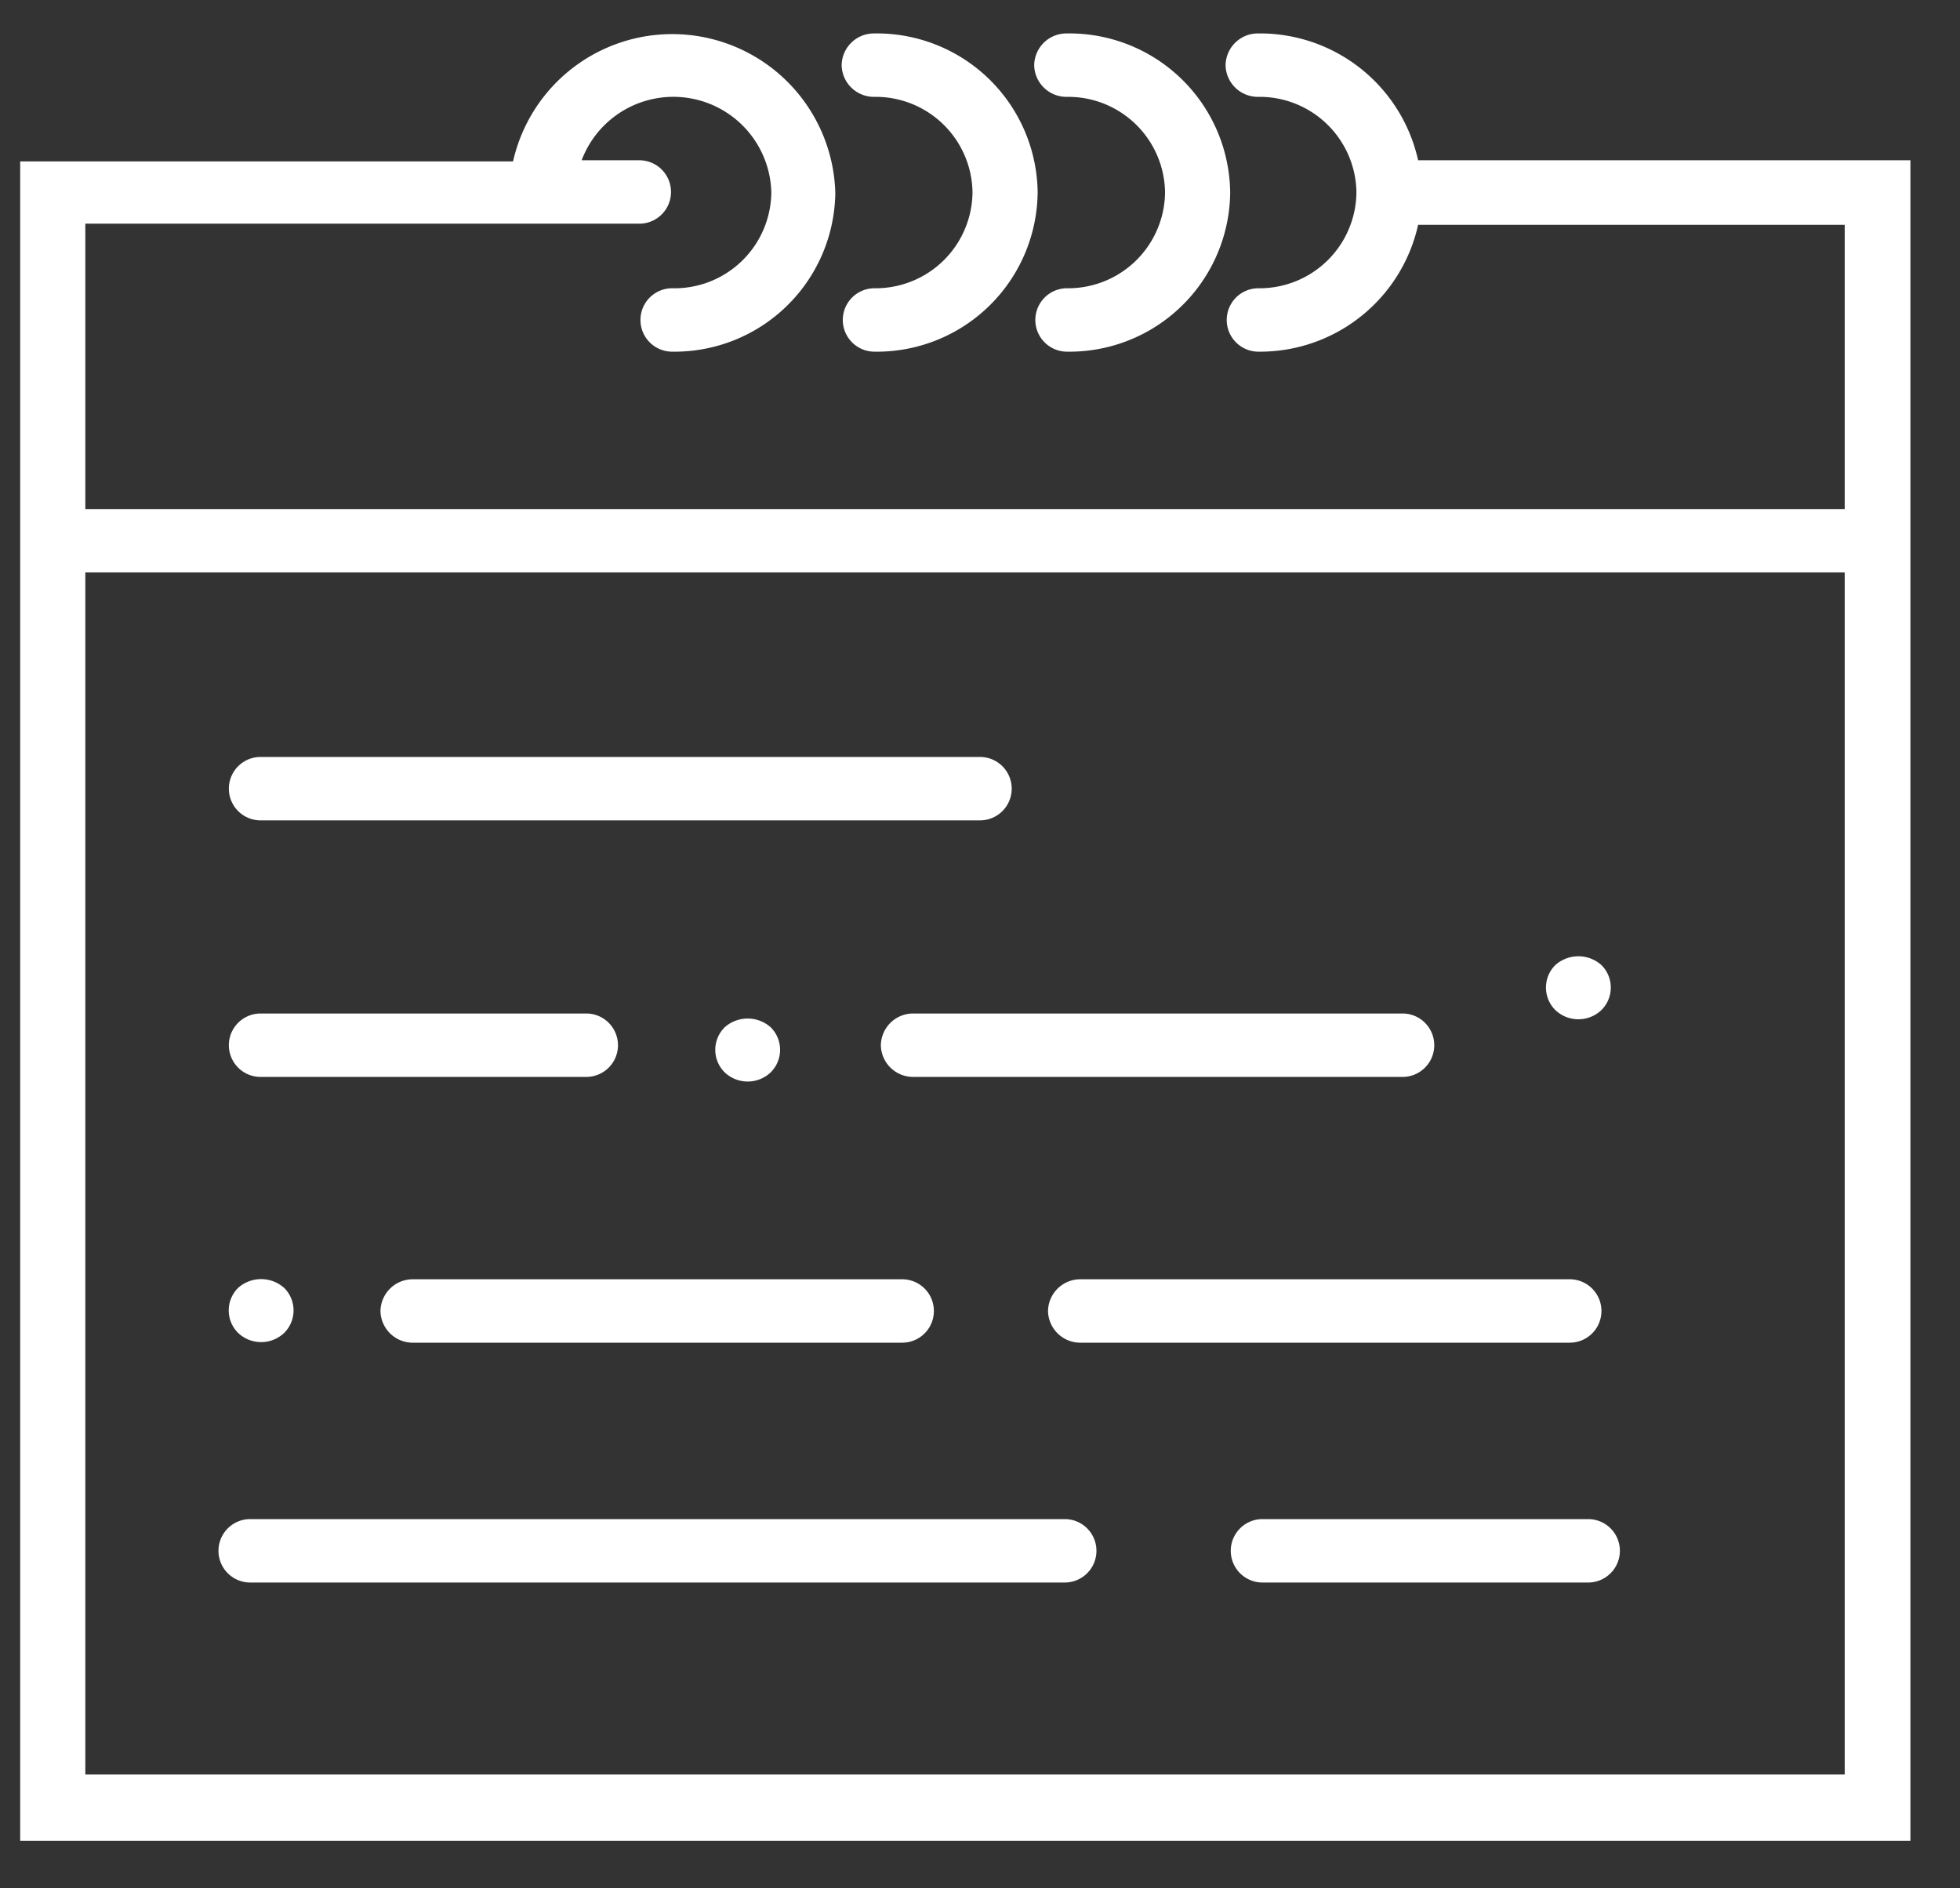 <svg id="Слой_1" data-name="Слой 1" xmlns="http://www.w3.org/2000/svg" viewBox="0 0 34 32.75"><rect x="0" y="0" width="34" height="32.75" fill="#333333" stroke="none"/><defs><style>.cls-1{fill:#fff;}</style></defs><title>days</title><path class="cls-1" d="M24.6,2.78A2.81,2.81,0,0,0,21.83.58a.56.56,0,0,0-.57.55.56.56,0,0,0,.57.55,1.68,1.68,0,0,1,1.7,1.65A1.68,1.68,0,0,1,21.83,5a.55.55,0,1,0,0,1.1,2.81,2.81,0,0,0,2.77-2.2H32V8.83H1.48V3.88h9.61a.55.55,0,1,0,0-1.1h-1a1.7,1.7,0,0,1,3.29.55A1.68,1.68,0,0,1,11.66,5a.55.55,0,1,0,0,1.1,2.79,2.79,0,0,0,2.83-2.75,2.83,2.83,0,0,0-5.59-.55H.35V31.93H33.14V2.78Zm7.4,28H1.48V9.93H32Z"/><path class="cls-1" d="M15.17,1.68a1.68,1.68,0,0,1,1.7,1.65A1.68,1.68,0,0,1,15.17,5a.55.55,0,1,0,0,1.1A2.79,2.79,0,0,0,18,3.33,2.79,2.79,0,0,0,15.17.58a.56.56,0,0,0-.57.55A.56.56,0,0,0,15.17,1.68Z"/><path class="cls-1" d="M18.51,1.68a1.68,1.68,0,0,1,1.7,1.65A1.68,1.68,0,0,1,18.51,5a.55.55,0,1,0,0,1.1,2.79,2.79,0,0,0,2.83-2.75A2.79,2.79,0,0,0,18.51.58a.56.56,0,0,0-.57.55A.56.56,0,0,0,18.51,1.68Z"/><path class="cls-1" d="M4.52,14.23H17a.55.55,0,1,0,0-1.1H4.52a.55.55,0,1,0,0,1.1Z"/><path class="cls-1" d="M4.52,18.68h5.65a.55.55,0,1,0,0-1.1H4.52a.55.55,0,1,0,0,1.1Z"/><path class="cls-1" d="M13.37,18.6a.55.55,0,0,0,0-.78.6.6,0,0,0-.8,0,.55.55,0,0,0,0,.78.58.58,0,0,0,.8,0Z"/><path class="cls-1" d="M15.28,18.13a.56.56,0,0,0,.57.55h8.48a.55.55,0,1,0,0-1.1H15.84A.56.56,0,0,0,15.28,18.13Z"/><path class="cls-1" d="M27.78,17.52a.55.55,0,0,0,0-.78.6.6,0,0,0-.8,0,.55.55,0,0,0,0,.78.58.58,0,0,0,.8,0Z"/><path class="cls-1" d="M6.6,22.74a.56.56,0,0,0,.57.55h8.48a.55.55,0,1,0,0-1.1H7.16A.56.56,0,0,0,6.6,22.74Z"/><path class="cls-1" d="M4.93,23.12a.55.55,0,0,0,0-.78.6.6,0,0,0-.8,0,.55.55,0,0,0,0,.78.58.58,0,0,0,.8,0Z"/><path class="cls-1" d="M18.18,22.74a.56.56,0,0,0,.57.55h8.48a.55.55,0,1,0,0-1.1H18.74A.56.56,0,0,0,18.18,22.74Z"/><path class="cls-1" d="M18.47,26.35H4.34a.55.55,0,1,0,0,1.1H18.47a.55.55,0,1,0,0-1.1Z"/><path class="cls-1" d="M21.9,27.45h5.65a.55.55,0,1,0,0-1.1H21.9a.55.55,0,1,0,0,1.1Z"/></svg>